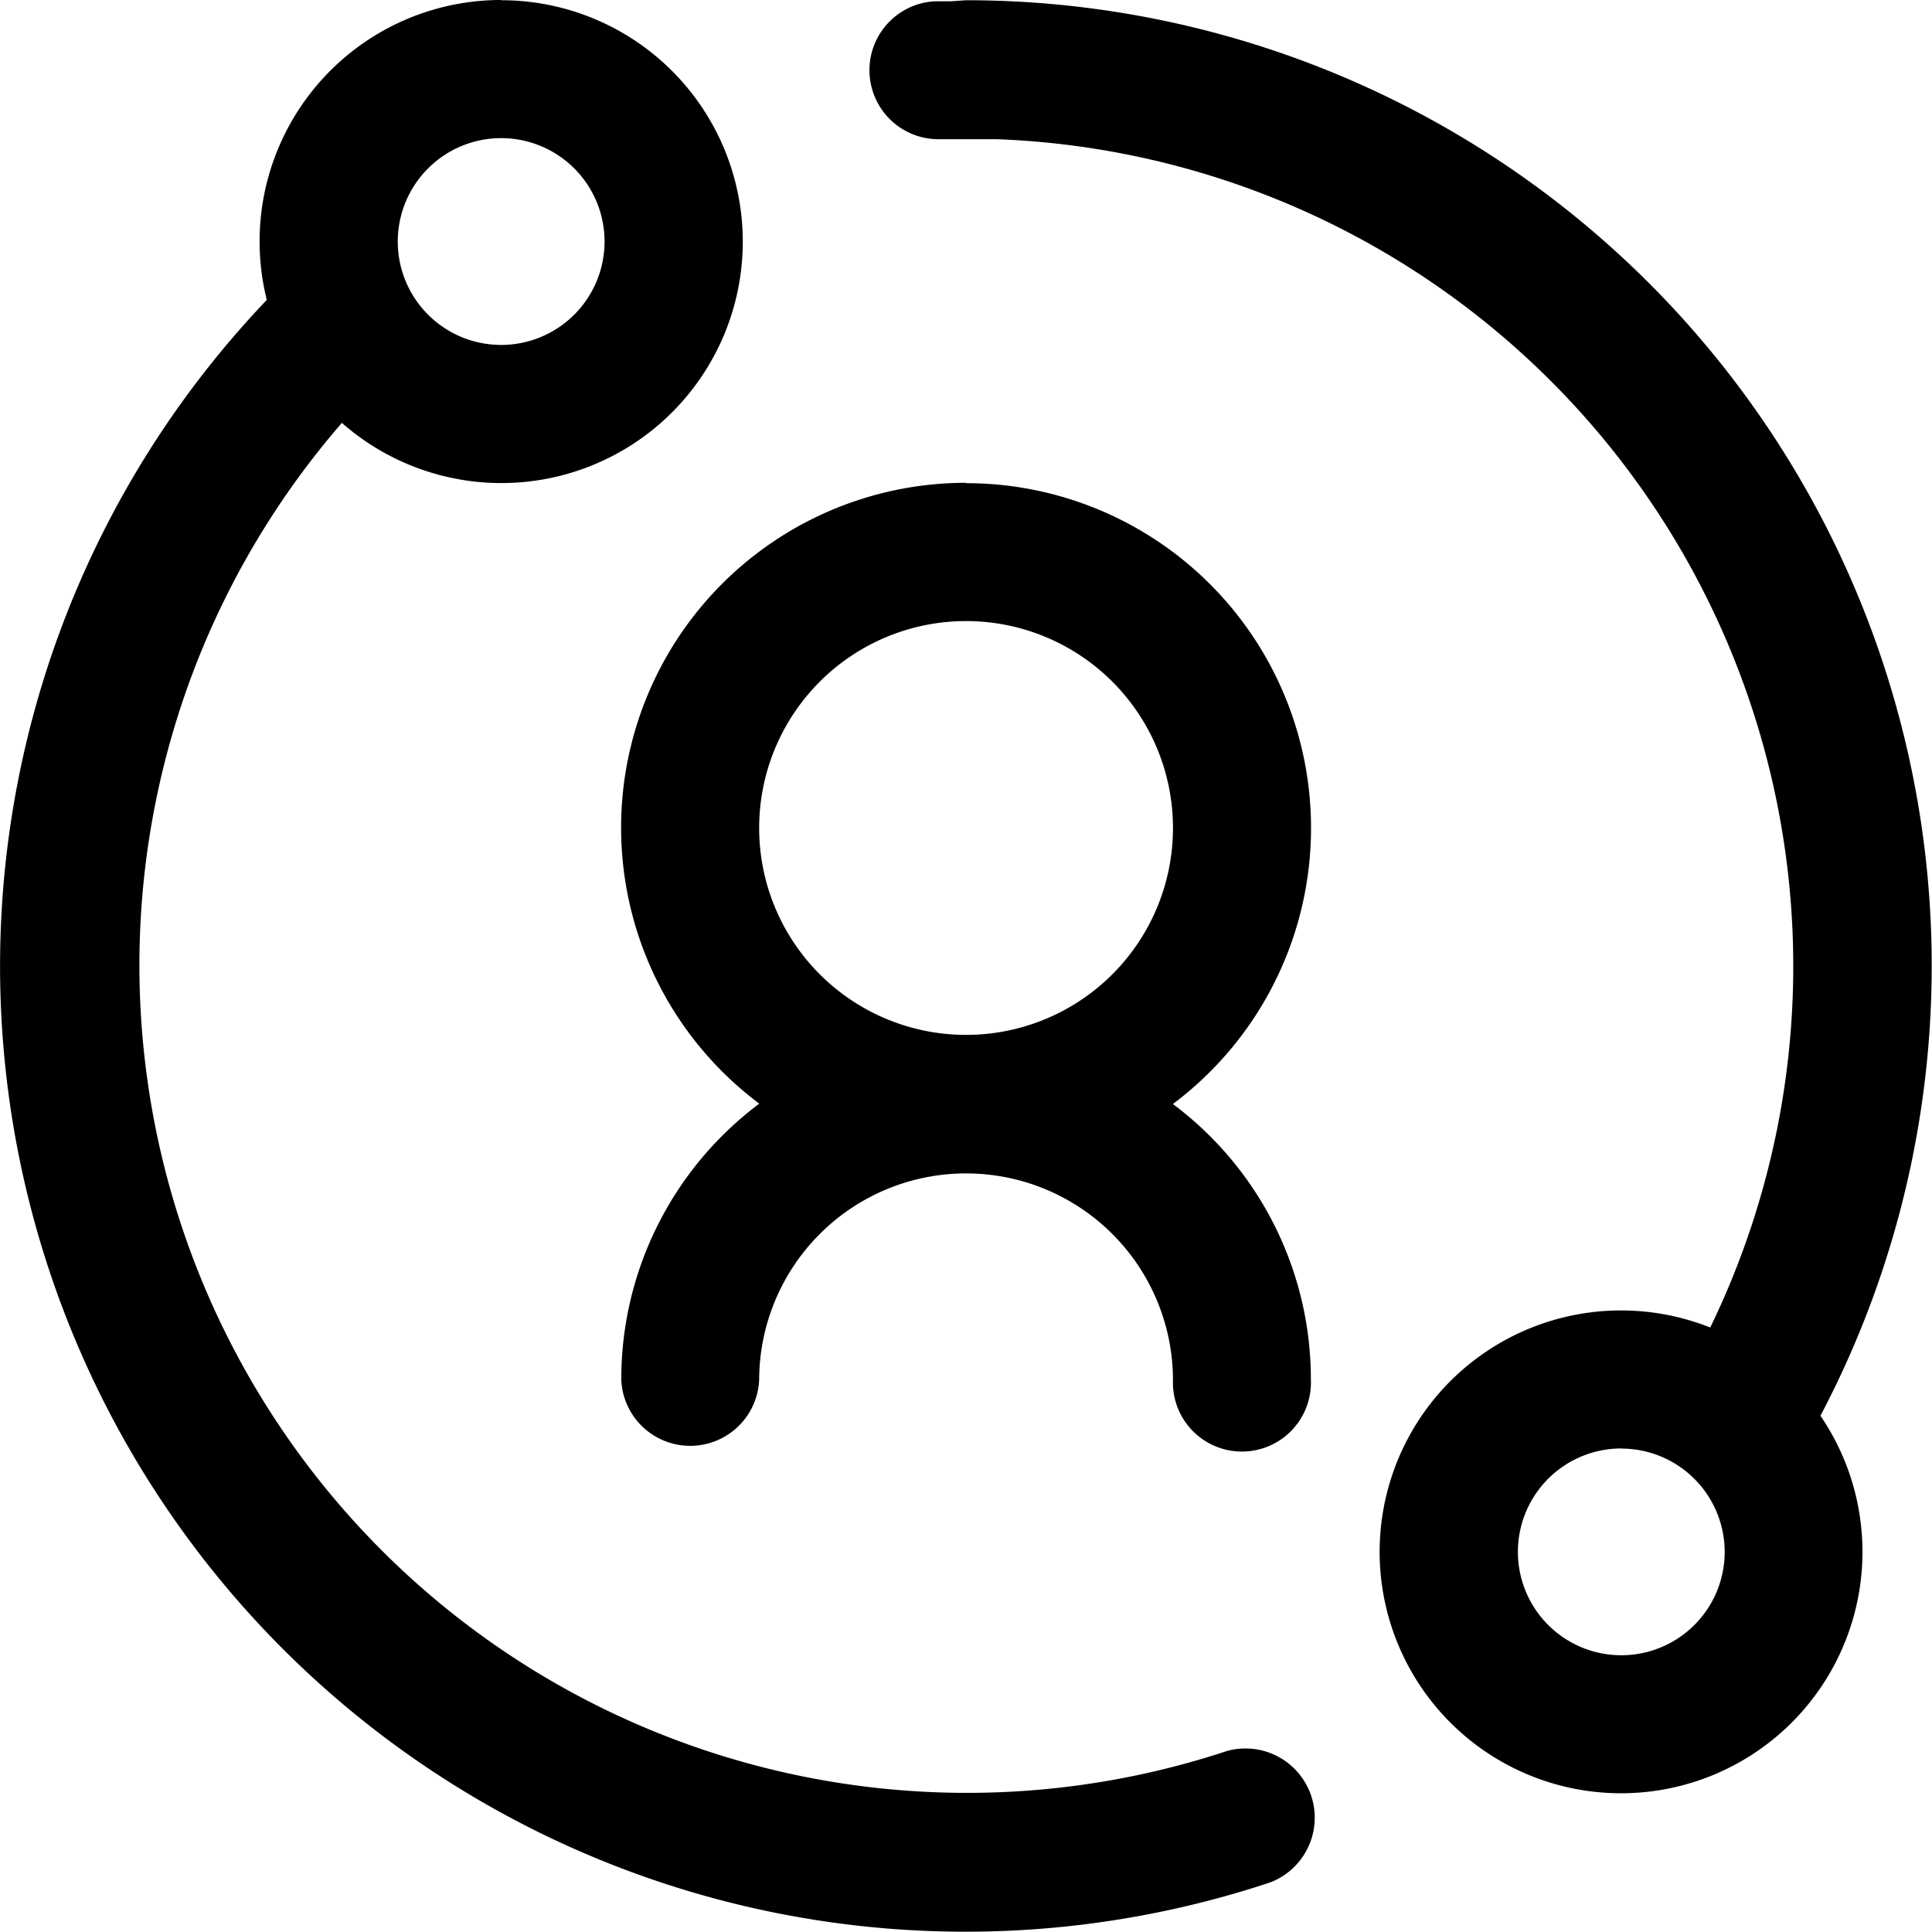 <?xml version="1.0" standalone="no"?><!DOCTYPE svg PUBLIC "-//W3C//DTD SVG 1.1//EN" "http://www.w3.org/Graphics/SVG/1.1/DTD/svg11.dtd"><svg t="1649758526931" class="icon" viewBox="0 0 1024 1024" version="1.1" xmlns="http://www.w3.org/2000/svg" p-id="1303" xmlns:xlink="http://www.w3.org/1999/xlink" width="200" height="200"><defs><style type="text/css">@font-face { font-family: feedback-iconfont; src: url("//at.alicdn.com/t/font_1031158_u69w8yhxdu.woff2?t=1630033759944") format("woff2"), url("//at.alicdn.com/t/font_1031158_u69w8yhxdu.woff?t=1630033759944") format("woff"), url("//at.alicdn.com/t/font_1031158_u69w8yhxdu.ttf?t=1630033759944") format("truetype"); }
</style></defs><path d="M265.625 0.127a127.953 127.953 0 1 1-84.416 224.012 438.658 438.658 0 0 0 469.096 703.929 36.703 36.703 0 0 1 23.034 69.608A511.747 511.747 0 0 1 141.406 158.96 127.953 127.953 0 0 1 265.625 0z m246.413 0a511.747 511.747 0 0 1 452.833 750.25 127.953 127.953 0 1 1-58.408-46.764 438.658 438.658 0 0 0-377.909-629.828h-30.944A36.576 36.576 0 0 1 495.269 0.696h8.416z m347.282 767.589a54.801 54.801 0 1 0 54.801 54.801 54.801 54.801 0 0 0-54.801-54.737zM512.038 256.095a182.753 182.753 0 0 1 109.601 329.057 182.057 182.057 0 0 1 73.152 146.114 36.576 36.576 0 1 1-73.089 0 109.665 109.665 0 0 0-219.329 0 36.576 36.576 0 0 1-73.089 0 182.5 182.5 0 0 1 73.152-146.304 182.753 182.753 0 0 1 109.601-329.057z m0 73.089a109.665 109.665 0 1 0 109.665 109.665A109.665 109.665 0 0 0 512.038 329.184zM265.625 73.215a54.801 54.801 0 1 0 54.801 54.801 54.801 54.801 0 0 0-54.801-54.801z" p-id="1304"></path></svg>